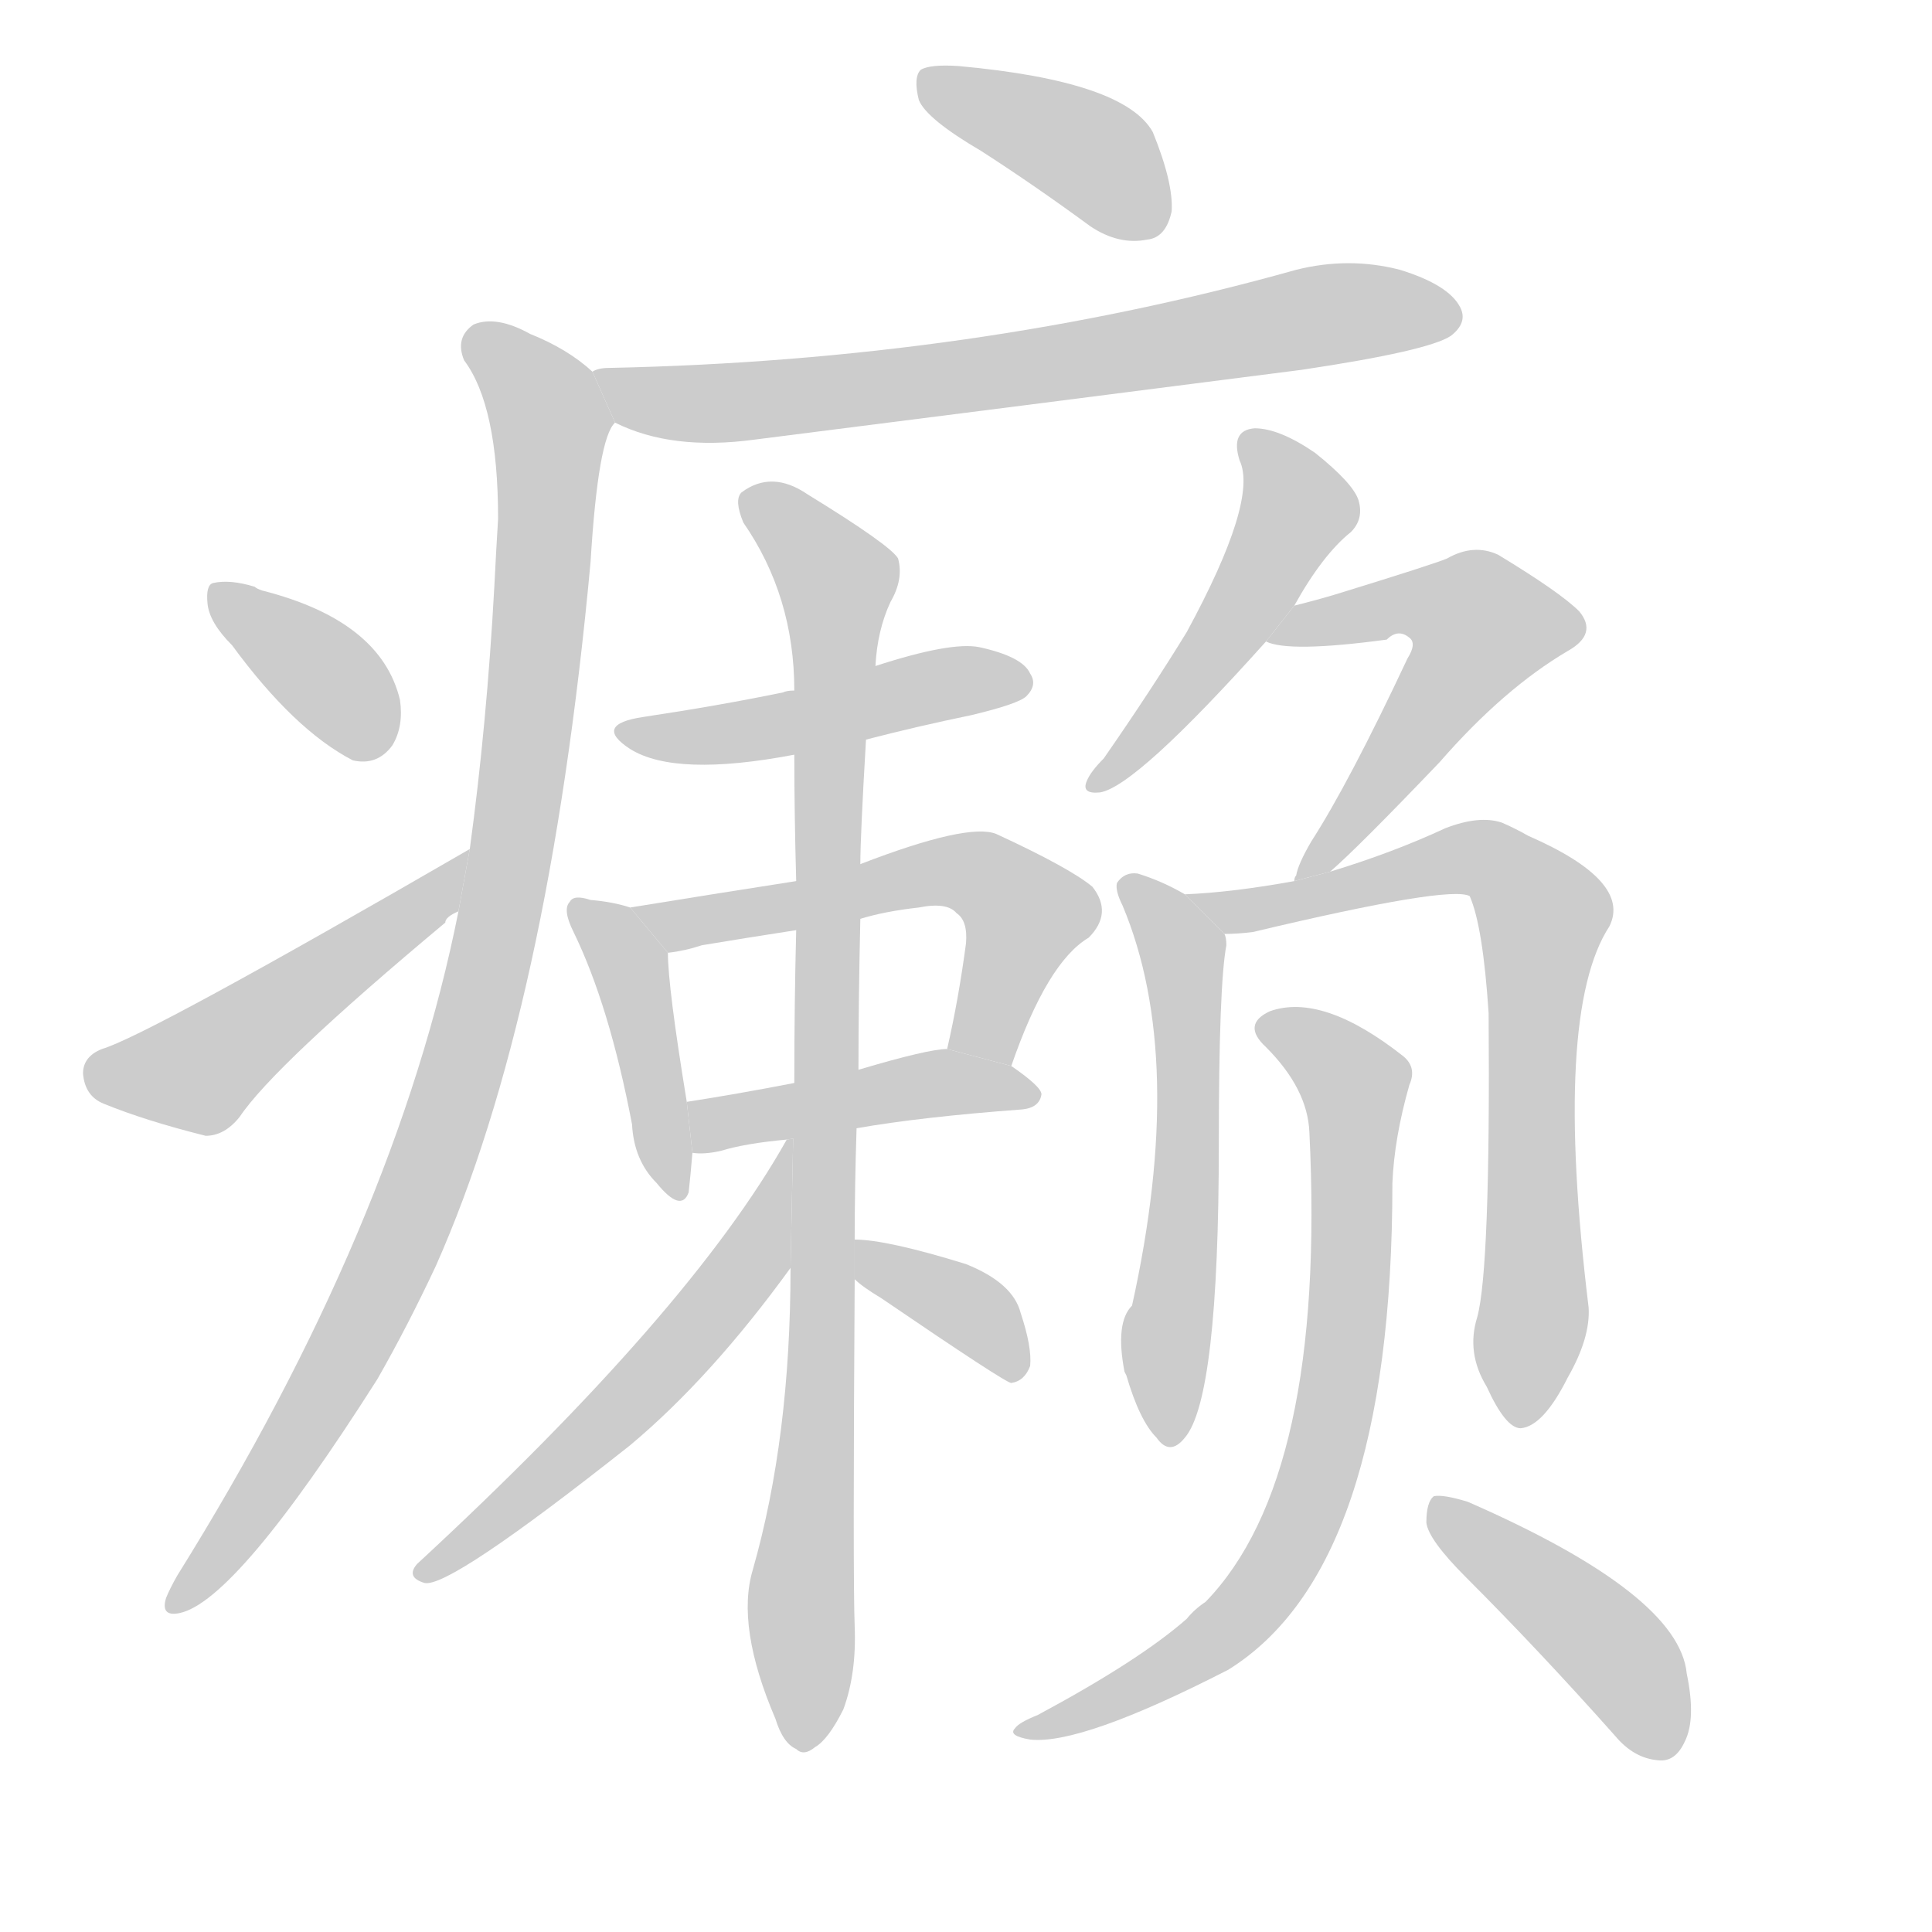<!--
AnimCJK 2016-2017 Copyright Francois Mizessyn, http://gooo.free.fr/animCJK/
Derived from:
    MakeMeAHanzi project - https://github.com/skishore/makemeahanzi
    Arphic PL KaitiM GB - https://apps.ubuntu.com/cat/applications/precise/fonts-arphic-gkai00mp/
    Arphic PL UKai - https://apps.ubuntu.com/cat/applications/fonts-arphic-ukai/
You can redistribute and/or modify this file under the terms of the Arphic Public License
as published by Arphic Technology Co., Ltd.
You should have received a copy of this license (the directory "APL") along with this file;
if not, see http://ftp.gnu.org/non-gnu/chinese-fonts-truetype/LICENSE.
-->
<svg id="z30302" class="acjk" version="1.1" viewBox="0 0 1024 1024" xmlns="http://www.w3.org/2000/svg" xmlns:xlink="http://www.w3.org/1999/xlink">
<style>
<![CDATA[
	@keyframes z30302k {
		from {
			stroke:#c00;
			stroke-dashoffset:3000;
		}
		75% {
			stroke:#c00;
			stroke-dashoffset:0;
		}
		to {
			stroke:#000;
		}
	}
	#z30302 path[clip-path] {
		animation:z30302k 1s linear both;
		stroke-dasharray:3000;
		stroke-width:128;
		stroke-linecap:round;
		fill:none;
	}
	#z30302 path[clip-path="url(#z30302c1)"] {animation-delay:1s;}
	#z30302 path[clip-path="url(#z30302c2)"] {animation-delay:2s;}
	#z30302 path[clip-path="url(#z30302c3)"] {animation-delay:3s;}
	#z30302 path[clip-path="url(#z30302c4)"] {animation-delay:4s;}
	#z30302 path[clip-path="url(#z30302c5)"] {animation-delay:5s;}
	#z30302 path[clip-path="url(#z30302c6)"] {animation-delay:6s;}
	#z30302 path[clip-path="url(#z30302c7)"] {animation-delay:7s;}
	#z30302 path[clip-path="url(#z30302c8)"] {animation-delay:8s;}
	#z30302 path[clip-path="url(#z30302c9)"] {animation-delay:9s;}
	#z30302 path[clip-path="url(#z30302c10)"] {animation-delay:10s;}
	#z30302 path[clip-path="url(#z30302c11)"] {animation-delay:11s;}
	#z30302 path[clip-path="url(#z30302c12)"] {animation-delay:12s;}
	#z30302 path[clip-path="url(#z30302c13)"] {animation-delay:13s;}
	#z30302 path[clip-path="url(#z30302c14)"] {animation-delay:14s;}
	#z30302 path[clip-path="url(#z30302c15)"] {animation-delay:15s;}
	#z30302 path[clip-path="url(#z30302c16)"] {animation-delay:16s;}
	#z30302 path[clip-path="url(#z30302c17)"] {animation-delay:17s;}
	#z30302 path[clip-path="url(#z30302c18)"] {animation-delay:18s;}
	#z30302 path {fill:#ccc;}
]]>
</style>
<g transform="scale(1,-1) translate(0,-900)">
	<path id="z30302d1" d="M520 820Q548 802 578 780Q593 770 608 773Q618 774 621 788Q622 803 611 830Q596 857 508 865Q493 866 488 863Q484 859 487 847Q491 837 520 820Z"/>
	<path id="z30302d2" d="M326 676Q356 661 400 667Q542 685 690 704Q757 714 769 722Q778 729 774 737Q768 749 742 757Q715 764 687 757Q516 709 323 705Q317 705 314 703L326 676Z"/>
	<path id="z30302d3" d="M243 417Q210 251 94 65Q90 58 88 53Q85 43 95 45Q125 51 200 169Q216 197 231 229Q291 364 313 602Q317 668 326 676L314 703Q301 715 281 723Q263 733 251 728Q241 721 246 709Q264 685 264 625Q263 609 262 589Q258 516 249 450L243 417Z"/>
	<path id="z30302d4" d="M123 558Q156 513 187 497Q200 494 208 505Q214 515 212 529Q202 571 139 587Q136 588 135 589Q122 593 113 591Q109 590 110 580Q111 570 123 558Z"/>
	<path id="z30302d5" d="M249 450Q78 351 54 344Q44 340 44 331Q45 319 55 315Q77 306 109 298Q119 298 127 308Q145 335 236 411Q236 414 243 417L249 450Z"/>
	<path id="z30302d6" d="M459 508Q486 515 515 521Q540 527 544 531Q550 537 546 543Q542 552 519 557Q504 560 464 547L421 534Q417 534 415 533Q381 526 341 520Q314 516 334 503Q358 488 421 500L459 508Z"/>
	<path id="z30302d7" d="M334 419Q325 422 313 423Q304 426 302 422Q298 418 304 406Q323 367 335 304Q336 285 348 273Q361 257 365 268Q366 277 367 289L364 316Q354 377 354 395L334 419Z"/>
	<path id="z30302d8" d="M536 335Q555 390 577 403Q590 416 579 430Q567 440 528 458Q513 464 456 442L422 433Q377 426 334 419L354 395Q363 396 372 399Q396 403 422 407L456 413Q469 417 487 419Q502 422 507 416Q513 412 512 400Q508 370 502 344L536 335Z"/>
	<path id="z30302d9" d="M454 302Q488 308 542 312Q551 313 552 320Q552 324 536 335L502 344Q492 344 455 333L421 326Q390 320 364 316L367 289Q373 288 382 290Q395 294 417 296L454 302Z"/>
	<path id="z30302d10" d="M453 243Q453 271 454 302L455 333Q455 370 456 413L456 442Q456 457 459 508L464 547Q465 566 472 581Q479 593 476 604Q472 611 428 638Q409 651 393 639Q389 635 394 623Q421 584 421 534L421 500Q421 469 422 433L422 407Q421 368 421 326L419 228Q419 138 399 68Q390 38 411 -11Q415 -24 422 -27Q426 -31 432 -26Q439 -22 447 -6Q454 13 453 38Q452 63 453 222L453 243Z"/>
	<path id="z30302d11" d="M417 296Q366 205 221 71Q215 64 225 61Q238 58 334 134Q377 170 419 228L420.399 296.551L417 296Z"/>
	<path id="z30302d12" d="M453 222Q457 218 467 212Q533 167 536 167Q543 168 546 176Q547 186 541 204Q537 220 512 230Q470 243 453 243L453 222Z"/>
	<path id="z30302d13" d="M686 579Q701 606 716 618Q723 625 720 635Q717 644 697 660Q678 673 665 673Q652 672 657 656Q667 635 629 565Q610 534 585 498Q578 491 576 486Q573 479 583 480Q602 483 671 560L686 579Z"/>
	<path id="z30302d14" d="M705 438Q720 451 763 496Q797 535 831 555Q847 564 837 576Q827 586 794 606Q781 612 767 604Q760 601 708 585Q698 582 686 579L671 560Q683 554 735 561Q741 567 747 562Q751 559 746 551Q715 485 695 454Q688 442 687 436Q686 435 686 433L705 438Z"/>
	<path id="z30302d15" d="M628 426Q616 433 603 437Q596 438 592 432Q591 428 595 420Q629 339 600 208Q591 199 596 173L597 171Q604 147 613 138Q620 128 628 138Q646 159 646 294Q646 378 650 399Q650 403 649 405L628 426Z"/>
	<path id="z30302d16" d="M783 202Q777 183 788 165Q798 143 806 143Q818 144 831 170Q843 191 842 207Q823 363 853 409Q865 433 810 457Q803 461 796 464Q784 468 766 461Q738 448 705 438L686 433Q653 427 628 426L649 405Q656 405 664 406Q769 431 779 425Q786 409 789 363Q790 228 783 202Z"/>
	<path id="z30302d17" d="M694 300Q703 117 639 51Q633 47 629 42Q604 20 550 -9Q540 -13 538 -16Q534 -20 546 -22Q573 -25 651 15Q738 69 738 273Q739 297 747 325Q751 334 744 340Q701 374 673 364Q658 357 671 345Q693 323 694 300Z"/>
	<path id="z30302d18" d="M777 64Q816 25 856 -20Q866 -32 879 -33Q888 -34 893 -23Q899 -11 894 13Q890 55 778 104Q765 108 760 107Q756 104 756 93Q757 84 777 64Z"/>
	<defs>
		<clipPath id="z30302c1"><use xlink:href="#z30302d1"/></clipPath>
		<clipPath id="z30302c2"><use xlink:href="#z30302d2"/></clipPath>
		<clipPath id="z30302c3"><use xlink:href="#z30302d3"/></clipPath>
		<clipPath id="z30302c4"><use xlink:href="#z30302d4"/></clipPath>
		<clipPath id="z30302c5"><use xlink:href="#z30302d5"/></clipPath>
		<clipPath id="z30302c6"><use xlink:href="#z30302d6"/></clipPath>
		<clipPath id="z30302c7"><use xlink:href="#z30302d7"/></clipPath>
		<clipPath id="z30302c8"><use xlink:href="#z30302d8"/></clipPath>
		<clipPath id="z30302c9"><use xlink:href="#z30302d9"/></clipPath>
		<clipPath id="z30302c10"><use xlink:href="#z30302d10"/></clipPath>
		<clipPath id="z30302c11"><use xlink:href="#z30302d11"/></clipPath>
		<clipPath id="z30302c12"><use xlink:href="#z30302d12"/></clipPath>
		<clipPath id="z30302c13"><use xlink:href="#z30302d13"/></clipPath>
		<clipPath id="z30302c14"><use xlink:href="#z30302d14"/></clipPath>
		<clipPath id="z30302c15"><use xlink:href="#z30302d15"/></clipPath>
		<clipPath id="z30302c16"><use xlink:href="#z30302d16"/></clipPath>
		<clipPath id="z30302c17"><use xlink:href="#z30302d17"/></clipPath>
		<clipPath id="z30302c18"><use xlink:href="#z30302d18"/></clipPath>
	</defs>
	<path pathLength="2999" clip-path="url(#z30302c1)" d="M494 858L616 789"/>
	<path pathLength="2999" clip-path="url(#z30302c2)" d="M324 698L412 689L769 739"/>
	<path pathLength="2999" clip-path="url(#z30302c3)" d="M254 719L292 673L258 383L199 214L94 52"/>
	<path pathLength="2999" clip-path="url(#z30302c4)" d="M117 584L200 503"/>
	<path pathLength="2999" clip-path="url(#z30302c5)" d="M48 329L108 333L244 440"/>
	<path pathLength="2999" clip-path="url(#z30302c6)" d="M336 512L541 538"/>
	<path pathLength="2999" clip-path="url(#z30302c7)" d="M309 419L356 270"/>
	<path pathLength="2999" clip-path="url(#z30302c8)" d="M343 418L524 435L548 409L512 343"/>
	<path pathLength="2999" clip-path="url(#z30302c9)" d="M371 297L545 319"/>
	<path pathLength="2999" clip-path="url(#z30302c10)" d="M399 634L446 588L428 -23"/>
	<path pathLength="2999" clip-path="url(#z30302c11)" d="M416 285L369 196L228 68"/>
	<path pathLength="2999" clip-path="url(#z30302c12)" d="M460 236L536 174"/>
	<path pathLength="2999" clip-path="url(#z30302c13)" d="M666 664L688 625L583 487"/>
	<path pathLength="2999" clip-path="url(#z30302c14)" d="M678 564L767 583L794 563L691 441"/>
	<path pathLength="2999" clip-path="url(#z30302c15)" d="M600 429L627 396L622 142"/>
	<path pathLength="2999" clip-path="url(#z30302c16)" d="M638 425L786 445L816 420L806 147"/>
	<path pathLength="2999" clip-path="url(#z30302c17)" d="M671 354L719 324L693 103L647 34L546 -14"/>
	<path pathLength="2999" clip-path="url(#z30302c18)" d="M764 99L845 35L882 -28"/>
</g>
</svg>